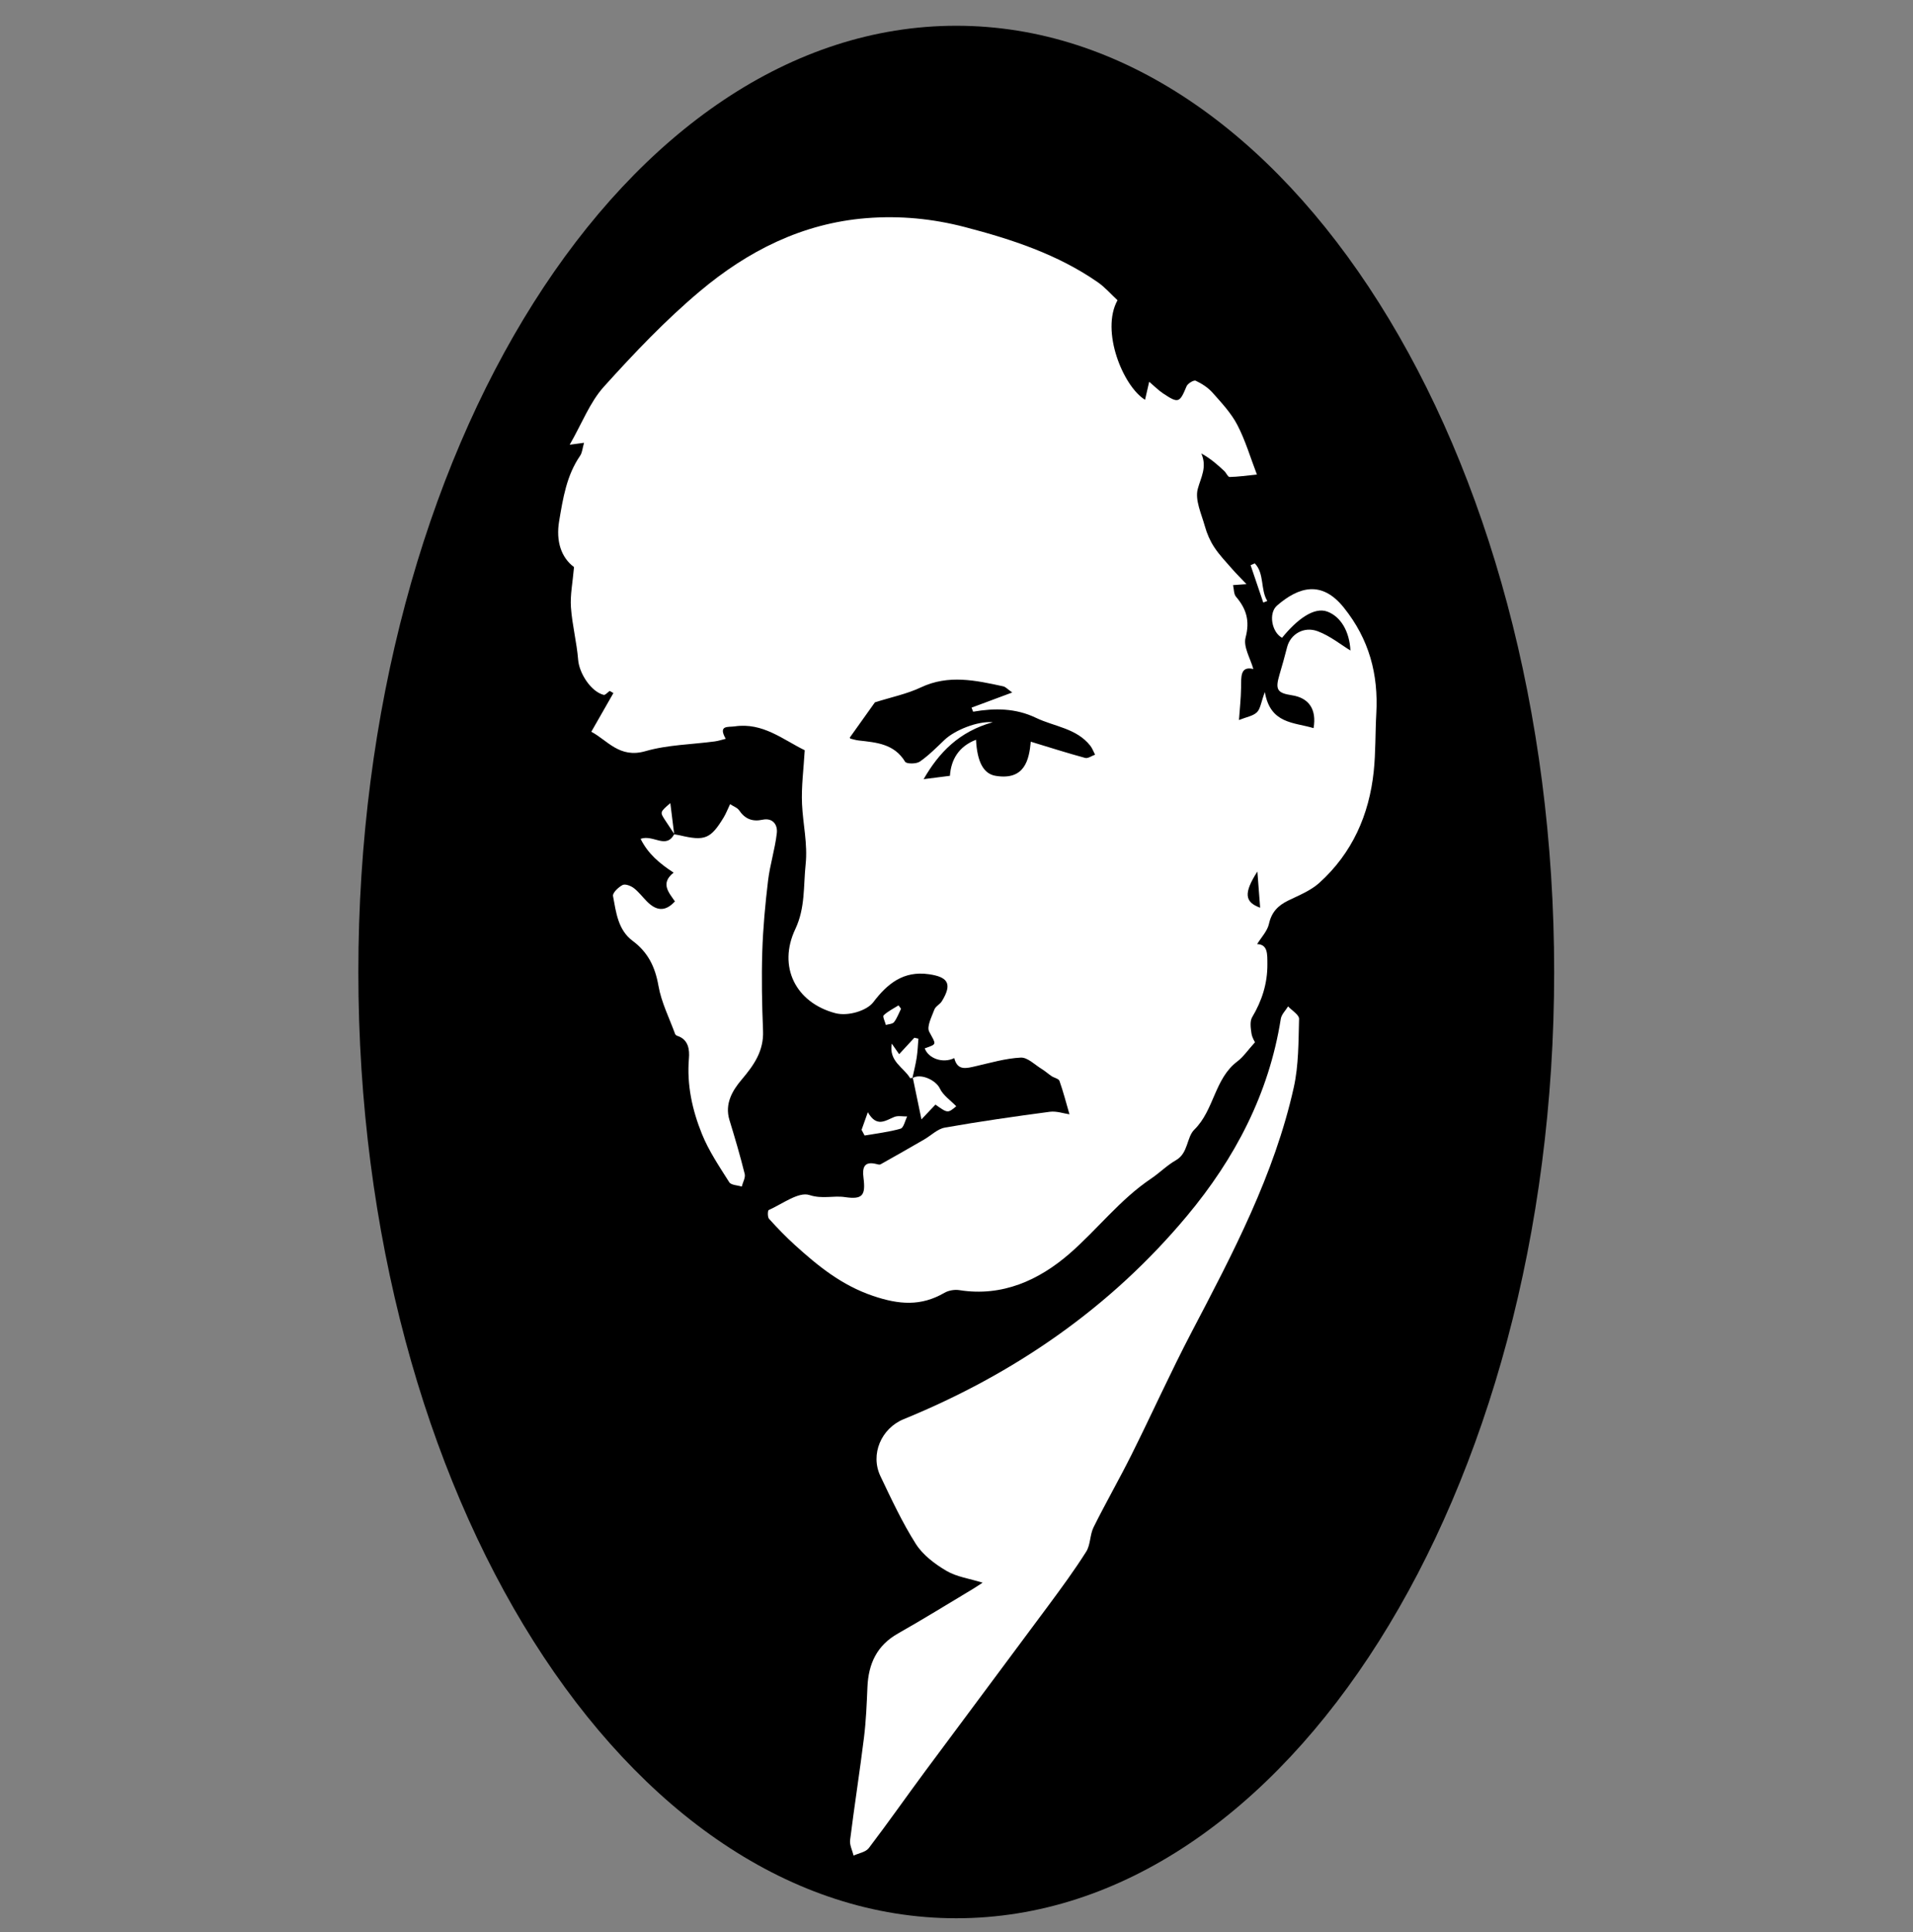 <?xml version="1.0" encoding="utf-8"?>
<!-- Generator: Adobe Illustrator 16.0.0, SVG Export Plug-In . SVG Version: 6.00 Build 0)  -->
<!DOCTYPE svg PUBLIC "-//W3C//DTD SVG 1.1//EN" "http://www.w3.org/Graphics/SVG/1.1/DTD/svg11.dtd">
<svg version="1.1" id="Ebene_1" xmlns="http://www.w3.org/2000/svg" xmlns:xlink="http://www.w3.org/1999/xlink" x="0px" y="0px"
	 width="884.41px" height="892.91px" viewBox="0 0 884.41 892.91" enable-background="new 0 0 884.41 892.91" xml:space="preserve">
<rect x="0" y="0" width="884.41" height="892.91" fill="#808080" stroke="none"/>
<g>
	<g>
		<path fill="none" stroke="#FFFFFF" stroke-miterlimit="10" d="M519.97,134.774c0.69-3.021,1.23-5.382,1.813-7.904
			c2.279,1.929,4.107,3.801,6.234,5.207c6.586,4.359,7.137,4.024,10.148-3.223c0.511-1.23,3.186-2.829,4.002-2.44
			c2.711,1.277,5.434,3.028,7.409,5.26c3.944,4.444,8.155,8.932,10.857,14.128c3.535,6.795,5.716,14.292,8.573,21.732
			c-4.571,0.46-8.27,0.993-11.976,1.068c-0.747,0.014-1.457-1.791-2.322-2.601c-2.93-2.744-5.918-5.419-10.08-7.718
			c2.634,6.035-0.182,10.448-1.552,15.536c-1.3,4.845,1.61,10.955,3.122,16.38c0.891,3.21,2.288,6.41,4.111,9.184
			c2.225,3.386,5.083,6.365,7.764,9.437c1.878,2.149,3.911,4.16,6.357,6.727c-2.686,0.189-4.281,0.304-5.885,0.419
			c0.407,1.731,0.278,3.91,1.3,5.106c4.555,5.324,6.125,10.571,4.189,17.896c-1.072,4.048,2.147,9.225,3.396,13.766
			c-5.809-1.399-5.302,3.459-5.374,8.21c-0.063,4.69-0.587,9.374-0.916,14.141c3.231-1.301,6.123-1.727,7.846-3.373
			c1.541-1.476,1.794-4.3,3.489-8.896c2.397,14.049,12.731,13.211,21.356,15.826c1.435-8.274-2.064-13.265-9.507-14.397
			c-6.45-0.979-7.354-2.51-5.45-8.964c1.194-4.027,2.335-8.081,3.369-12.157c1.422-5.567,7.277-9.25,13.471-6.908
			c5.403,2.044,10.135,5.895,14.28,8.416c-0.437-8.387-4.217-14.799-10.063-17.03c-6.007-2.29-13.631,3.724-19.902,11.449
			c-4.527-2.379-6.072-10.786-2.205-14.124c9.481-8.203,19.6-11.164,29.259,0.892c11.14,13.891,15.207,29.22,14.243,46.485
			c-0.471,8.427-0.245,16.921-1.123,25.3c-2.008,19.083-9.441,35.822-23.821,48.814c-3.8,3.436-8.954,5.484-13.678,7.781
			c-4.473,2.183-7.299,5.072-8.431,10.221c-0.694,3.153-3.36,5.876-5.178,8.86c4.743,0.132,4.467,4.426,4.494,8.839
			c0.042,8.419-2.381,15.971-6.67,23.182c-1.068,1.797-0.654,4.718-0.316,7.028c0.282,1.926,1.443,3.728,1.545,3.974
			c-3.213,3.542-5.114,6.417-7.708,8.366c-10.077,7.566-10.132,21.294-18.861,29.889c-3.481,3.428-2.601,10.315-8.102,13.435
			c-3.884,2.202-7.117,5.526-10.855,8.036c-13.667,9.169-23.629,22.365-35.834,32.948c-13.251,11.484-29.355,18.931-48.202,15.927
			c-2.108-0.337-4.76,0.127-6.6,1.191c-10.271,5.958-19.883,5.184-31.229,1.344c-13.759-4.656-24.097-13.069-34.312-22.331
			c-3.974-3.601-7.714-7.477-11.302-11.463c-0.69-0.771-0.608-3.629-0.135-3.836c5.957-2.643,13.082-8.135,17.846-6.572
			c5.649,1.849,10.488,0.151,15.6,0.905c7.73,1.145,9.075-0.789,8.099-8.487c-0.536-4.247,0.102-7.379,5.595-6.026
			c0.609,0.148,1.412,0.414,1.865,0.161c6.399-3.58,12.766-7.224,19.118-10.888c3.048-1.762,5.866-4.647,9.104-5.215
			c15.265-2.696,30.621-4.893,45.995-6.933c2.926-0.385,6.056,0.746,8.609,1.111c-1.507-5.189-2.741-10.005-4.396-14.667
			c-0.342-0.967-2.303-1.298-3.434-2.051c-1.474-0.983-2.795-2.207-4.3-3.126c-3.033-1.848-6.214-5.143-9.201-5.007
			c-6.627,0.311-13.2,2.264-19.745,3.755c-4.061,0.925-8.015,2.165-9.425-3.539c-4.956,2.433-11.328,0.21-12.951-4.281
			c5.636-1.946,4.973-1.598,1.972-7.281c-1.182-2.236,1.081-6.507,2.246-9.678c0.528-1.442,2.453-2.311,3.31-3.702
			c4.61-7.549,2.759-10.596-5.644-11.812c-11.302-1.636-18.343,4.257-24.432,12.278c-2.774,3.656-10.985,6.285-16.65,4.784
			c-17.32-4.589-25.314-20.374-17.523-36.838c4.406-9.309,3.521-18.804,4.524-28.345c0.95-8.998-1.176-17.629-1.578-26.429
			c-0.347-7.663,0.713-15.393,1.179-23.597c-9.444-4.595-18.384-12.272-30.676-10.455c-2.834,0.422-7.436-0.695-3.95,5.447
			c-1.675,0.413-3.212,0.93-4.79,1.143c-10.167,1.358-20.678,1.469-30.42,4.276c-11.413,3.292-16.684-4.839-23.711-8.504
			c3.57-6.248,6.629-11.606,9.69-16.964c-0.543-0.312-1.088-0.623-1.628-0.933c-0.885,0.614-1.947,1.911-2.63,1.736
			c-5.607-1.426-10.731-9.495-11.196-15.356c-0.622-7.728-2.635-15.343-3.163-23.067c-0.365-5.369,0.77-10.84,1.349-17.576
			c-5.542-4.105-8.025-11.271-6.507-20.213c1.691-9.98,3.232-19.914,9.167-28.544c0.977-1.418,1.074-3.438,1.729-5.702
			c-1.842,0.247-2.919,0.391-6.277,0.844c5.419-9.447,8.853-18.624,14.955-25.394c13.228-14.676,26.973-29.13,42.065-41.823
			c20.956-17.625,44.868-29.816,73.013-32.062c14.741-1.179,29.092,0.227,43.271,3.924c20.47,5.341,40.48,11.906,58.089,24.098
			c3.235,2.242,5.889,5.327,8.724,7.945C500.425,104.631,510.347,128.884,519.97,134.774z M444.615,271.446
			c-0.229-0.592-0.46-1.186-0.694-1.778c5.629-2.097,11.259-4.196,17.838-6.643c-1.984-1.389-2.875-2.459-3.943-2.692
			c-12.048-2.612-23.963-5.271-36.104,0.46c-6.153,2.907-13.029,4.293-20.148,6.55c-3.157,4.434-7.089,9.94-11.022,15.455
			c0.075,0.12,0.155,0.405,0.298,0.442c1.196,0.301,2.396,0.673,3.619,0.812c7.788,0.882,15.573,1.446,20.351,9.326
			c0.602,0.997,4.893,1.003,6.428-0.055c3.93-2.72,7.352-6.22,10.845-9.539c4.466-4.254,14.513-8.332,21.154-7.724
			c-14.731,4.062-23.598,13.255-30.323,24.949c3.972-0.505,7.495-0.956,11.529-1.469c0.485-7.048,3.791-12.856,11.438-15.8
			c0.501,9.593,3.211,14.925,8.602,15.81c12.753,2.097,14.683-7.069,15.4-14.962c8.32,2.528,16.035,4.994,23.842,7.109
			c1.229,0.332,2.88-0.909,4.34-1.419c-0.696-1.328-1.203-2.804-2.119-3.959c-6.07-7.657-15.725-8.318-23.771-12.18
			C463.2,269.831,454.05,269.826,444.615,271.446z M569.207,341.472c-6.062,9.437-5.619,13.404,1.216,15.863
			C569.996,351.761,569.6,346.619,569.207,341.472z"/>
		<path fill="none" stroke="#FFFFFF" stroke-miterlimit="10" d="M448.775,653.094c-5.76-1.793-11.377-2.54-15.871-5.19
			c-5.074-2.987-10.317-6.94-13.403-11.791c-5.963-9.393-10.704-19.61-15.513-29.687c-4.563-9.562,0.345-20.96,10.191-24.98
			c48.474-19.813,90.525-48.777,124.175-89.062c20.979-25.121,35.922-53.494,41.114-86.353c0.307-1.938,2.103-3.642,3.204-5.453
			c1.687,1.821,4.859,3.687,4.812,5.46c-0.278,10.031-0.16,20.303-2.317,30.01c-8.515,38.268-26.658,72.624-44.676,107.024
			c-9.285,17.717-17.493,35.994-26.428,53.899c-5.351,10.71-11.324,21.117-16.656,31.836c-1.638,3.29-1.312,7.649-3.225,10.678
			c-5.157,8.156-10.894,15.959-16.646,23.725c-17.943,24.233-36.042,48.353-53.999,72.571c-8.278,11.17-16.238,22.573-24.665,33.623
			c-1.345,1.756-4.393,2.217-6.65,3.271c-0.555-2.263-1.804-4.629-1.536-6.796c1.877-15.024,4.239-29.993,6.098-45.02
			c0.898-7.306,1.192-14.693,1.506-22.053c0.44-10.183,4.124-18.225,13.405-23.463c10.983-6.201,21.708-12.856,32.533-19.332
			C445.615,655.183,446.947,654.269,448.775,653.094z"/>
		<path fill="none" stroke="#FFFFFF" stroke-miterlimit="10" d="M313.566,325.179c0.833,0.146,1.67,0.244,2.491,0.436
			c10.958,2.599,13.499,1.585,19.253-7.907c0.962-1.588,1.627-3.354,2.77-5.75c1.473,0.969,3.169,1.534,3.97,2.709
			c2.564,3.764,5.768,5.058,10.241,4.111c4.538-0.962,6.68,2.247,6.28,5.805c-0.781,7.022-3.007,13.878-3.851,20.899
			c-1.237,10.338-2.204,20.745-2.532,31.145c-0.361,11.529-0.131,23.09,0.335,34.619c0.359,8.895-3.986,15.053-9.422,21.469
			c-3.985,4.704-7.481,10.549-5.289,17.684c2.399,7.806,4.703,15.641,6.67,23.559c0.413,1.642-0.818,3.695-1.294,5.56
			c-1.876-0.6-4.667-0.614-5.471-1.892c-4.331-6.855-8.974-13.701-11.985-21.164c-4.227-10.481-6.673-21.497-5.692-33.116
			c0.31-3.713-0.14-8.281-5.112-9.876c-0.37-0.117-0.812-0.462-0.937-0.804c-2.547-7.007-6.04-13.859-7.304-21.097
			c-1.438-8.265-4.568-14.698-11.299-19.695c-6.47-4.809-7.278-12.532-8.624-19.674c-0.256-1.369,2.374-3.87,4.204-4.822
			c1.136-0.585,3.589,0.348,4.891,1.341c2.155,1.639,3.824,3.906,5.76,5.852c3.841,3.869,7.811,4.913,12.281-0.014
			c-2.645-3.826-6.52-7.927-0.564-12.592c-6.123-3.997-11.204-8.208-14.482-14.817c5.617-1.999,11.144,4.728,14.767-2.094
			L313.566,325.179z"/>
		<path fill="none" stroke="#FFFFFF" stroke-miterlimit="10" d="M417.99,432.013c3.677-2.284,10.313,0.907,12.029,4.521
			c1.456,3.065,4.751,5.257,7.2,7.805c-3.732,3.089-3.732,3.089-9.119-0.729c-2.102,2.213-4.217,4.446-6.136,6.464
			c-1.357-6.545-2.574-12.387-3.788-18.228L417.99,432.013z"/>
		<path fill="none" stroke="#FFFFFF" stroke-miterlimit="10" d="M395.718,454.664c0.763-2.146,1.528-4.304,2.744-7.716
			c3.886,6.794,7.643,3.683,11.583,2.075c1.641-0.669,3.76-0.178,5.663-0.216c-0.946,1.86-1.533,4.958-2.902,5.354
			c-5.119,1.478-10.493,2.072-15.77,2.995C396.596,456.328,396.158,455.498,395.718,454.664z"/>
		<path fill="none" stroke="#FFFFFF" stroke-miterlimit="10" d="M380.501,759.256"/>
		<path fill="none" stroke="#FFFFFF" stroke-miterlimit="10" d="M418.177,431.846c-0.413,0.063-1.118,0.296-1.192,0.167
			c-2.735-4.703-9.408-7.263-8.032-15.129c1.304,1.872,2.166,3.104,3.233,4.632c2.394-2.592,4.528-4.902,6.657-7.206
			c0.601,0.135,1.196,0.273,1.79,0.411c-0.238,2.785-0.333,5.597-0.763,8.356c-0.467,3.011-1.244,5.964-1.88,8.944
			C417.99,432.013,418.177,431.846,418.177,431.846z"/>
		<path fill="none" stroke="#FFFFFF" stroke-miterlimit="10" d="M413.015,401.607c-0.99,1.977-1.747,4.14-3.071,5.862
			c-0.64,0.838-2.348,0.849-3.578,1.234c-0.376-1.457-1.511-3.707-0.984-4.214c1.865-1.776,4.304-2.953,6.521-4.36
			C412.273,400.622,412.646,401.114,413.015,401.607z"/>
		<path fill="none" stroke="#FFFFFF" stroke-miterlimit="10" d="M571.786,223.609c-1.845-5.457-3.694-10.914-5.547-16.368
			c0.607-0.263,1.216-0.526,1.832-0.786c4.308,4.469,2.406,11.492,5.487,16.465C572.968,223.149,572.375,223.379,571.786,223.609z"
			/>
		<path fill="none" stroke="#FFFFFF" stroke-miterlimit="10" d="M313.621,325.055c-1.372-2.075-2.764-4.133-4.116-6.22
			c-2.189-3.39-2.176-3.395,2.386-7.336c0.608,4.879,1.155,9.258,1.69,13.656C313.566,325.179,313.621,325.055,313.621,325.055z"/>
	</g>
	<path d="M165.673,449.224c0-241.525,123.758-437.32,276.42-437.32s276.42,195.795,276.42,437.32
		c0,241.529-123.758,437.328-276.42,437.328S165.673,690.753,165.673,449.224z"/>
	<g>
		<path fill="#FFFFFF" d="M529.373,184.772c0.727-3.186,1.296-5.677,1.912-8.336c2.404,2.035,4.331,4.009,6.577,5.492
			c6.944,4.597,7.527,4.245,10.701-3.399c0.541-1.298,3.36-2.984,4.222-2.574c2.858,1.348,5.732,3.193,7.814,5.548
			c4.162,4.688,8.603,9.42,11.452,14.902c3.728,7.167,6.028,15.074,9.042,22.921c-4.82,0.485-8.721,1.047-12.63,1.126
			c-0.79,0.015-1.537-1.889-2.448-2.744c-3.091-2.894-6.244-5.716-10.634-8.14c2.777,6.365-0.19,11.021-1.636,16.387
			c-1.37,5.11,1.698,11.554,3.292,17.276c0.939,3.387,2.413,6.762,4.338,9.687c2.345,3.57,5.361,6.713,8.188,9.953
			c1.981,2.266,4.126,4.388,6.706,7.095c-2.833,0.2-4.518,0.321-6.208,0.442c0.429,1.825,0.293,4.123,1.372,5.384
			c4.804,5.616,6.461,11.151,4.418,18.877c-1.132,4.269,2.265,9.729,3.584,14.519c-6.128-1.476-5.594,3.649-5.67,8.659
			c-0.067,4.946-0.618,9.887-0.967,14.916c3.409-1.373,6.459-1.822,8.276-3.558c1.625-1.558,1.894-4.536,3.679-9.383
			c2.529,14.818,13.429,13.934,22.526,16.692c1.515-8.727-2.179-13.991-10.026-15.186c-6.805-1.032-7.757-2.646-5.75-9.455
			c1.263-4.247,2.464-8.523,3.555-12.821c1.499-5.872,7.675-9.757,14.207-7.286c5.699,2.156,10.691,6.217,15.064,8.876
			c-0.462-8.846-4.449-15.609-10.617-17.962c-6.336-2.416-14.376,3.927-20.99,12.076c-4.775-2.51-6.404-11.377-2.326-14.897
			c10-8.652,20.674-11.775,30.86,0.941c11.748,14.65,16.039,30.818,15.022,49.029c-0.496,8.888-0.26,17.848-1.185,26.685
			c-2.117,20.128-9.958,37.783-25.126,51.486c-4.006,3.623-9.443,5.785-14.425,8.207c-4.72,2.303-7.699,5.35-8.893,10.783
			c-0.732,3.323-3.544,6.197-5.46,9.343c5.002,0.14,4.711,4.669,4.738,9.321c0.045,8.883-2.51,16.849-7.035,24.452
			c-1.127,1.897-0.688,4.975-0.333,7.415c0.3,2.028,1.523,3.93,1.629,4.189c-3.388,3.734-5.395,6.768-8.13,8.825
			c-10.628,7.979-10.685,22.458-19.894,31.523c-3.671,3.613-2.742,10.877-8.544,14.167c-4.098,2.324-7.508,5.828-11.451,8.477
			c-14.414,9.672-24.921,23.59-37.795,34.753c-13.975,12.109-30.962,19.964-50.838,16.8c-2.225-0.357-5.022,0.133-6.961,1.256
			c-10.834,6.281-20.972,5.467-32.941,1.414c-14.51-4.91-25.415-13.785-36.189-23.554c-4.19-3.797-8.135-7.886-11.919-12.088
			c-0.728-0.814-0.642-3.829-0.143-4.046c6.283-2.789,13.798-8.58,18.823-6.935c5.959,1.95,11.062,0.161,16.454,0.959
			c8.152,1.205,9.573-0.834,8.542-8.954c-0.566-4.48,0.109-7.784,5.901-6.355c0.642,0.156,1.49,0.438,1.968,0.169
			c6.75-3.773,13.464-7.617,20.164-11.482c3.215-1.861,6.187-4.901,9.602-5.503c16.1-2.841,32.296-5.16,48.512-7.311
			c3.086-0.406,6.388,0.789,9.081,1.171c-1.592-5.473-2.892-10.552-4.638-15.468c-0.361-1.019-2.43-1.371-3.624-2.165
			c-1.554-1.036-2.946-2.328-4.534-3.295c-3.199-1.95-6.554-5.427-9.705-5.285c-6.988,0.331-13.922,2.392-20.824,3.964
			c-4.284,0.976-8.453,2.284-9.941-3.731c-5.226,2.564-11.946,0.219-13.661-4.515c5.944-2.052,5.248-1.687,2.082-7.682
			c-1.248-2.359,1.14-6.864,2.368-10.209c0.557-1.518,2.588-2.437,3.491-3.905c4.861-7.959,2.908-11.174-5.955-12.456
			c-11.919-1.726-19.346,4.49-25.769,12.95c-2.927,3.856-11.587,6.625-17.562,5.047c-18.268-4.84-26.697-21.489-18.482-38.856
			c4.649-9.818,3.714-19.833,4.773-29.896c1.001-9.491-1.24-18.595-1.666-27.876c-0.365-8.082,0.752-16.235,1.245-24.889
			c-9.963-4.846-19.39-12.943-32.354-11.026c-2.992,0.445-7.844-0.733-4.167,5.745c-1.768,0.435-3.388,0.98-5.053,1.206
			c-10.721,1.432-21.808,1.549-32.085,4.511c-12.034,3.471-17.596-5.104-25.009-8.97c3.767-6.59,6.995-12.242,10.222-17.893
			c-0.574-0.329-1.148-0.658-1.718-0.985c-0.935,0.648-2.052,2.017-2.774,1.831c-5.912-1.504-11.318-10.014-11.807-16.196
			c-0.658-8.15-2.781-16.183-3.337-24.329c-0.385-5.663,0.813-11.433,1.423-18.539c-5.847-4.33-8.465-11.888-6.864-21.319
			c1.784-10.527,3.409-21.004,9.669-30.106c1.028-1.497,1.13-3.627,1.822-6.014c-1.943,0.26-3.078,0.413-6.62,0.891
			c5.715-9.964,9.337-19.644,15.772-26.784c13.952-15.479,28.449-30.725,44.37-44.112c22.102-18.589,47.321-31.448,77.007-33.818
			c15.549-1.243,30.686,0.239,45.64,4.138c21.591,5.634,42.696,12.559,61.269,25.417c3.415,2.366,6.212,5.62,9.202,8.381
			C508.758,152.979,519.225,178.559,529.373,184.772z M449.894,328.925c-0.24-0.625-0.485-1.252-0.732-1.875
			c5.938-2.212,11.875-4.426,18.815-7.006c-2.094-1.465-3.033-2.593-4.16-2.839c-12.709-2.755-25.276-5.561-38.08,0.485
			c-6.489,3.066-13.743,4.528-21.25,6.909c-3.331,4.676-7.479,10.485-11.626,16.301c0.078,0.125,0.163,0.427,0.312,0.466
			c1.262,0.316,2.528,0.709,3.817,0.856c8.213,0.93,16.426,1.525,21.464,9.836c0.637,1.051,5.161,1.058,6.78-0.058
			c4.146-2.869,7.755-6.56,11.44-10.06c4.711-4.487,15.307-8.788,22.31-8.147c-15.534,4.285-24.889,13.981-31.981,26.314
			c4.189-0.533,7.907-1.009,12.16-1.549c0.513-7.434,4-13.561,12.062-16.666c0.528,10.119,3.388,15.742,9.072,16.676
			c13.454,2.212,15.488-7.455,16.244-15.781c8.776,2.667,16.911,5.268,25.147,7.499c1.296,0.349,3.037-0.958,4.575-1.497
			c-0.734-1.4-1.267-2.958-2.232-4.177c-6.404-8.075-16.587-8.773-25.071-12.846C469.496,327.22,459.846,327.215,449.894,328.925z
			 M581.306,402.782c-6.396,9.955-5.928,14.14,1.281,16.731C582.137,413.635,581.719,408.211,581.306,402.782z"/>
		<path fill="#FFFFFF" d="M454.282,731.458c-6.075-1.89-12.001-2.677-16.74-5.474c-5.351-3.15-10.881-7.319-14.135-12.436
			c-6.29-9.906-11.291-20.686-16.364-31.314c-4.813-10.083,0.365-22.106,10.748-26.345c51.127-20.9,95.481-51.448,130.972-93.939
			c22.128-26.496,37.889-56.422,43.366-91.075c0.321-2.048,2.217-3.842,3.377-5.752c1.782,1.919,5.125,3.886,5.079,5.756
			c-0.296,10.585-0.169,21.418-2.444,31.654c-8.983,40.361-28.119,76.601-47.122,112.884c-9.794,18.687-18.45,37.961-27.876,56.848
			c-5.643,11.297-11.942,22.272-17.565,33.577c-1.727,3.473-1.385,8.067-3.402,11.266c-5.438,8.601-11.491,16.831-17.558,25.022
			c-18.925,25.557-38.014,50.999-56.951,76.543c-8.733,11.78-17.128,23.807-26.015,35.464c-1.42,1.852-4.635,2.337-7.015,3.451
			c-0.585-2.387-1.904-4.886-1.621-7.17c1.979-15.845,4.473-31.633,6.432-47.484c0.949-7.704,1.258-15.495,1.589-23.261
			c0.463-10.739,4.348-19.222,14.137-24.746c11.585-6.541,22.897-13.559,34.315-20.39
			C450.949,733.661,452.353,732.699,454.282,731.458z"/>
		<path fill="#FFFFFF" d="M311.67,385.598c0.879,0.154,1.763,0.257,2.626,0.46c11.56,2.742,14.24,1.672,20.309-8.339
			c1.015-1.675,1.716-3.539,2.921-6.064c1.554,1.021,3.344,1.617,4.19,2.856c2.702,3.972,6.082,5.336,10.802,4.338
			c4.786-1.016,7.043,2.369,6.623,6.122c-0.823,7.406-3.173,14.637-4.062,22.042c-1.305,10.906-2.325,21.881-2.67,32.851
			c-0.38,12.158-0.137,24.353,0.354,36.51c0.378,9.383-4.206,15.879-9.938,22.646c-4.204,4.96-7.892,11.127-5.579,18.652
			c2.528,8.231,4.96,16.495,7.035,24.85c0.436,1.73-0.864,3.894-1.364,5.863c-1.98-0.633-4.922-0.65-5.771-1.995
			c-4.568-7.231-9.464-14.454-12.641-22.325c-4.458-11.051-7.037-22.673-6.004-34.926c0.327-3.917-0.146-8.736-5.392-10.418
			c-0.39-0.125-0.855-0.486-0.989-0.847c-2.685-7.39-6.372-14.617-7.702-22.251c-1.519-8.719-4.818-15.505-11.919-20.774
			c-6.824-5.073-7.677-13.217-9.095-20.75c-0.269-1.443,2.506-4.083,4.433-5.086c1.198-0.617,3.788,0.366,5.161,1.414
			c2.271,1.73,4.032,4.121,6.074,6.174c4.052,4.078,8.239,5.181,12.955-0.016c-2.791-4.036-6.878-8.36-0.595-13.282
			c-6.458-4.215-11.817-8.657-15.276-15.628c5.927-2.108,11.755,4.987,15.575-2.208L311.67,385.598z"/>
		<path fill="#FFFFFF" d="M421.811,498.28c3.879-2.408,10.878,0.952,12.689,4.769c1.535,3.233,5.011,5.545,7.592,8.229
			c-3.937,3.259-3.937,3.259-9.619-0.767c-2.216,2.333-4.447,4.688-6.471,6.815c-1.431-6.906-2.712-13.067-3.996-19.224
			L421.811,498.28z"/>
		<path fill="#FFFFFF" d="M398.321,522.167c0.805-2.26,1.611-4.535,2.894-8.139c4.099,7.168,8.061,3.888,12.218,2.191
			c1.729-0.707,3.965-0.188,5.97-0.229c-0.997,1.961-1.616,5.229-3.058,5.646c-5.401,1.56-11.069,2.187-16.635,3.157
			C399.246,523.922,398.784,523.05,398.321,522.167z"/>
		<path fill="#FFFFFF" d="M382.27,843.434"/>
		<path fill="#FFFFFF" d="M422.007,498.104c-0.433,0.065-1.176,0.31-1.256,0.177c-2.884-4.96-9.924-7.662-8.473-15.957
			c1.376,1.972,2.284,3.271,3.411,4.884c2.524-2.732,4.778-5.169,7.02-7.601c0.633,0.142,1.262,0.29,1.889,0.433
			c-0.251,2.938-0.353,5.904-0.806,8.814c-0.49,3.175-1.311,6.288-1.982,9.431C421.811,498.28,422.007,498.104,422.007,498.104z"/>
		<path fill="#FFFFFF" d="M416.562,466.208c-1.042,2.085-1.842,4.369-3.237,6.187c-0.677,0.88-2.478,0.895-3.776,1.3
			c-0.397-1.536-1.594-3.911-1.038-4.444c1.968-1.875,4.542-3.118,6.879-4.6C415.783,465.167,416.175,465.688,416.562,466.208z"/>
		<path fill="#FFFFFF" d="M584.023,278.469c-1.945-5.755-3.896-11.511-5.851-17.264c0.642-0.277,1.283-0.554,1.934-0.829
			c4.544,4.714,2.537,12.121,5.787,17.367C585.271,277.983,584.645,278.226,584.023,278.469z"/>
		<path fill="#FFFFFF" d="M311.729,385.467c-1.447-2.189-2.914-4.359-4.341-6.562c-2.307-3.574-2.293-3.581,2.517-7.737
			c0.642,5.146,1.218,9.764,1.784,14.404C311.67,385.598,311.729,385.467,311.729,385.467z"/>
	</g>
</g>
</svg>
